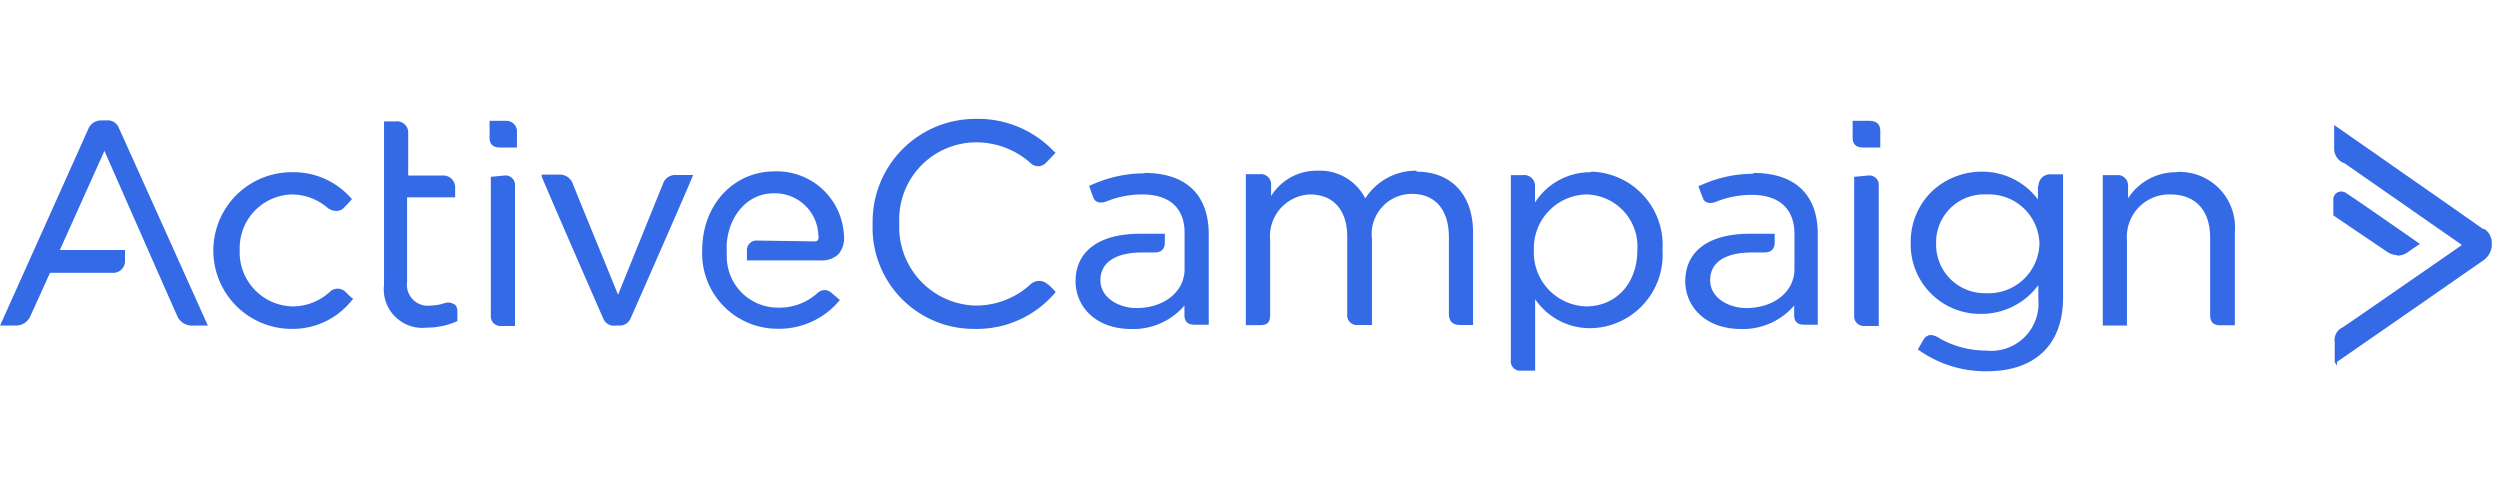 <svg xmlns="http://www.w3.org/2000/svg" viewBox="0 0 180 35.31"><defs><style>.cls-1{fill:#356ae6;fill-rule:evenodd;}</style></defs><g id="Guidelines"><path class="cls-1" d="M134.59,8.7c.65,0,.79.39.79.72v1.2h-1.24c-.62,0-.75-.37-.75-.68V8.7Zm-.1,3.94a.68.68,0,0,1,.78.75V23.47h-1.11v0a.69.69,0,0,1-.66-.74v-10Zm-59,7.86a5.64,5.64,0,0,1,.5.5l0,.06-.05.05a7.39,7.39,0,0,1-5.77,2.57,7.28,7.28,0,0,1-7.34-7.54,7.4,7.4,0,0,1,7.37-7.58,7.52,7.52,0,0,1,5.67,2.33L76,11l-.06.06s-.32.35-.63.66a.77.77,0,0,1-1.13,0,5.87,5.87,0,0,0-3.94-1.47,5.55,5.55,0,0,0-5.49,5.83A5.65,5.65,0,0,0,70.19,22a5.82,5.82,0,0,0,4-1.52A.91.91,0,0,1,75.47,20.5ZM102,12.36c2.51,0,4.06,1.68,4.06,4.37V23.4h-.92c-.72,0-.82-.45-.82-.88V17.08c0-2-1-3.12-2.66-3.12a2.89,2.89,0,0,0-2.88,3.23V23.4h-1a.7.7,0,0,1-.78-.78V17.05C97,15.12,96,14,94.32,14a3,3,0,0,0-2.87,3.26v5.4c0,.63-.27.75-.75.75h-1V12.54h1a.74.74,0,0,1,.82.81v.77a3.84,3.84,0,0,1,3.36-1.83,3.65,3.65,0,0,1,3.42,2,4.31,4.31,0,0,1,3.68-2Zm12.58,0A5.28,5.28,0,0,1,119.7,18a5.28,5.28,0,0,1-5.17,5.63,4.77,4.77,0,0,1-4-2.09v5.15h-1a.68.68,0,0,1-.75-.78V12.61h.85a.78.78,0,0,1,.89.85v1.12A4.72,4.72,0,0,1,114.53,12.4ZM117.89,18A3.75,3.75,0,0,0,114.21,14a3.87,3.87,0,0,0-3.77,4,3.88,3.88,0,0,0,3.77,4.06C116.38,22.05,117.89,20.39,117.89,18Zm28.88-4.63a.84.84,0,0,1,.82-.82h.95v8.9c0,3.35-2,5.28-5.48,5.28a8.3,8.3,0,0,1-4.9-1.52l-.06,0,0-.07s.11-.21.38-.66a.64.64,0,0,1,.55-.36,1.34,1.34,0,0,1,.65.26,6.82,6.82,0,0,0,3.3.86,3.41,3.41,0,0,0,3.78-3.71v-1a5.09,5.09,0,0,1-4.09,2.07,5,5,0,0,1-5.1-5.11,5.07,5.07,0,0,1,1.58-3.76,5.23,5.23,0,0,1,3.52-1.37,5,5,0,0,1,4.06,2v-.92Zm.07,4.14A3.64,3.64,0,0,0,143,14a3.45,3.45,0,0,0-3.6,3.54,3.5,3.5,0,0,0,3.6,3.57A3.66,3.66,0,0,0,146.84,17.53Zm9.91-5.13a4,4,0,0,1,4.16,4.33v6.71h-1.06c-.49,0-.72-.24-.72-.75V17.12c0-2-1.07-3.12-2.87-3.12a3.05,3.05,0,0,0-3.12,3.26l0,6.18H151.4V12.61h1a.74.74,0,0,1,.82.74v.93A4.09,4.09,0,0,1,156.75,12.4Zm-30.52.07c3,0,4.62,1.54,4.65,4.33v6.6h-.95c-.52,0-.75-.22-.75-.71V22a4.87,4.87,0,0,1-3.78,1.69c-2.79,0-4.06-1.78-4.06-3.43,0-2.18,1.69-3.43,4.65-3.43h1.79v.6c0,.51-.25.75-.78.75h-.87c-1.95,0-3,.73-3,2s1.35,2,2.6,2c2,0,3.47-1.18,3.47-2.8V16.84c0-1.81-1.1-2.81-3.09-2.81a6.82,6.82,0,0,0-2.61.52c-.33.11-.74.1-.88-.26s-.22-.56-.32-.84l0-.07.07,0a9.13,9.13,0,0,1,3.9-.87Zm-43.85,0c3,0,4.61,1.54,4.65,4.33v6.6h-1c-.51,0-.75-.22-.75-.71V22a4.85,4.85,0,0,1-3.78,1.69c-2.79,0-4.06-1.78-4.06-3.43,0-2.18,1.7-3.43,4.65-3.43h1.78v.6c0,.51-.25.75-.78.75h-.86c-1.94,0-3,.73-3,2s1.34,2,2.59,2c2,0,3.47-1.18,3.47-2.8V16.84C85.32,15,84.23,14,82.24,14a6.83,6.83,0,0,0-2.62.52c-.33.11-.73.1-.88-.26s-.21-.56-.31-.84l0-.07.08,0a9.18,9.18,0,0,1,3.9-.87Zm96.43,4a1.19,1.19,0,0,1,.6,1v.2a1.39,1.39,0,0,1-.6,1.09h0l-5.05,3.51-5.5,3.81v.28l-.16-.28s0,0,0,0h0V24.64a1,1,0,0,1,.59-1.08c.45-.29,7.62-5.26,8.57-5.92-.94-.66-8-5.57-8.5-5.92l-.06,0a1.13,1.13,0,0,1-.64-1V9l.14.1c.42.29,10.35,7.21,10.62,7.42Zm-6.2,1.92a1.34,1.34,0,0,1-.75-.25L168,15.51l0,0V14.39a.57.57,0,0,1,.3-.54.64.64,0,0,1,.68.09c.48.3,5.11,3.52,5.15,3.55l.11.07-.11.07-.66.45A1.43,1.43,0,0,1,172.61,18.41ZM24.86,21c.34.34.51.48.51.48l.07,0-.05.07A5.44,5.44,0,0,1,21,23.68,5.64,5.64,0,0,1,21,12.4a5.49,5.49,0,0,1,4.31,1.91l.06,0-.06.06c-.19.22-.39.43-.59.63s-.7.32-1.16-.06A4,4,0,0,0,21,14,3.86,3.86,0,0,0,17.26,18a3.89,3.89,0,0,0,3.81,4.06A3.94,3.94,0,0,0,23.76,21a.81.81,0,0,1,1.1,0ZM36.43,8.7a.76.76,0,0,1,.79.82v1.1H36c-.62,0-.75-.37-.75-.68V8.7Zm-.14,3.94a.69.69,0,0,1,.79.75V23.47H36v0a.69.69,0,0,1-.66-.74v-10Zm11.45.58a.93.93,0,0,1,.95-.62h1.22l-.06.13c0,.09-4.25,9.76-4.42,10.13a.86.86,0,0,1-.88.58h-.21a.83.83,0,0,1-.92-.54C43.25,22.52,39,12.79,39,12.69l0-.12h1.24a1,1,0,0,1,1,.65c.13.37,2.77,6.78,3.26,8Zm10.92,4.16a.26.26,0,0,0,.21-.08c.07-.07.08-.2.05-.38a3.12,3.12,0,0,0-3.23-3c-1.77,0-3.15,1.46-3.36,3.54a5.73,5.73,0,0,0,0,.59,4.85,4.85,0,0,0,0,.54A3.68,3.68,0,0,0,56,22.15a4.09,4.09,0,0,0,2.87-1.06.72.72,0,0,1,1,0l.53.45.07.06-.06.07a5.64,5.64,0,0,1-4.46,2A5.42,5.42,0,0,1,50.56,18c0-3.23,2.24-5.66,5.2-5.66a4.83,4.83,0,0,1,5,4.57,1.81,1.81,0,0,1-.38,1.38,1.71,1.71,0,0,1-1.28.46c-1,0-3.25,0-5.23,0h-.09v-.68a.69.69,0,0,1,.75-.75ZM8.57,9.24c.21.45,6.28,13.94,6.34,14.08l.06.12h-1a1.19,1.19,0,0,1-1.16-.58c-.19-.41-4.63-10.49-5.29-12L4.31,18H9v.79a.84.84,0,0,1-.92.85H3.6c-.16.37-1.21,2.67-1.4,3.09a1.13,1.13,0,0,1-1.06.71H0l.06-.12c.06-.14,6.2-13.8,6.33-14.11a1,1,0,0,1,.85-.54h.42a.86.86,0,0,1,.91.57ZM32.72,21.9a.64.64,0,0,1,.21.51c0,.38,0,.69,0,.71v0l0,0a5.36,5.36,0,0,1-2.2.47,2.78,2.78,0,0,1-3.08-3.09V8.74h.85a.8.8,0,0,1,.89.82v3.08h2.45a.85.85,0,0,1,.93.82v.75H29.31l0,6.11A1.5,1.5,0,0,0,31,22a3.4,3.4,0,0,0,1-.17.76.76,0,0,1,.67.07Z"/></g></svg>